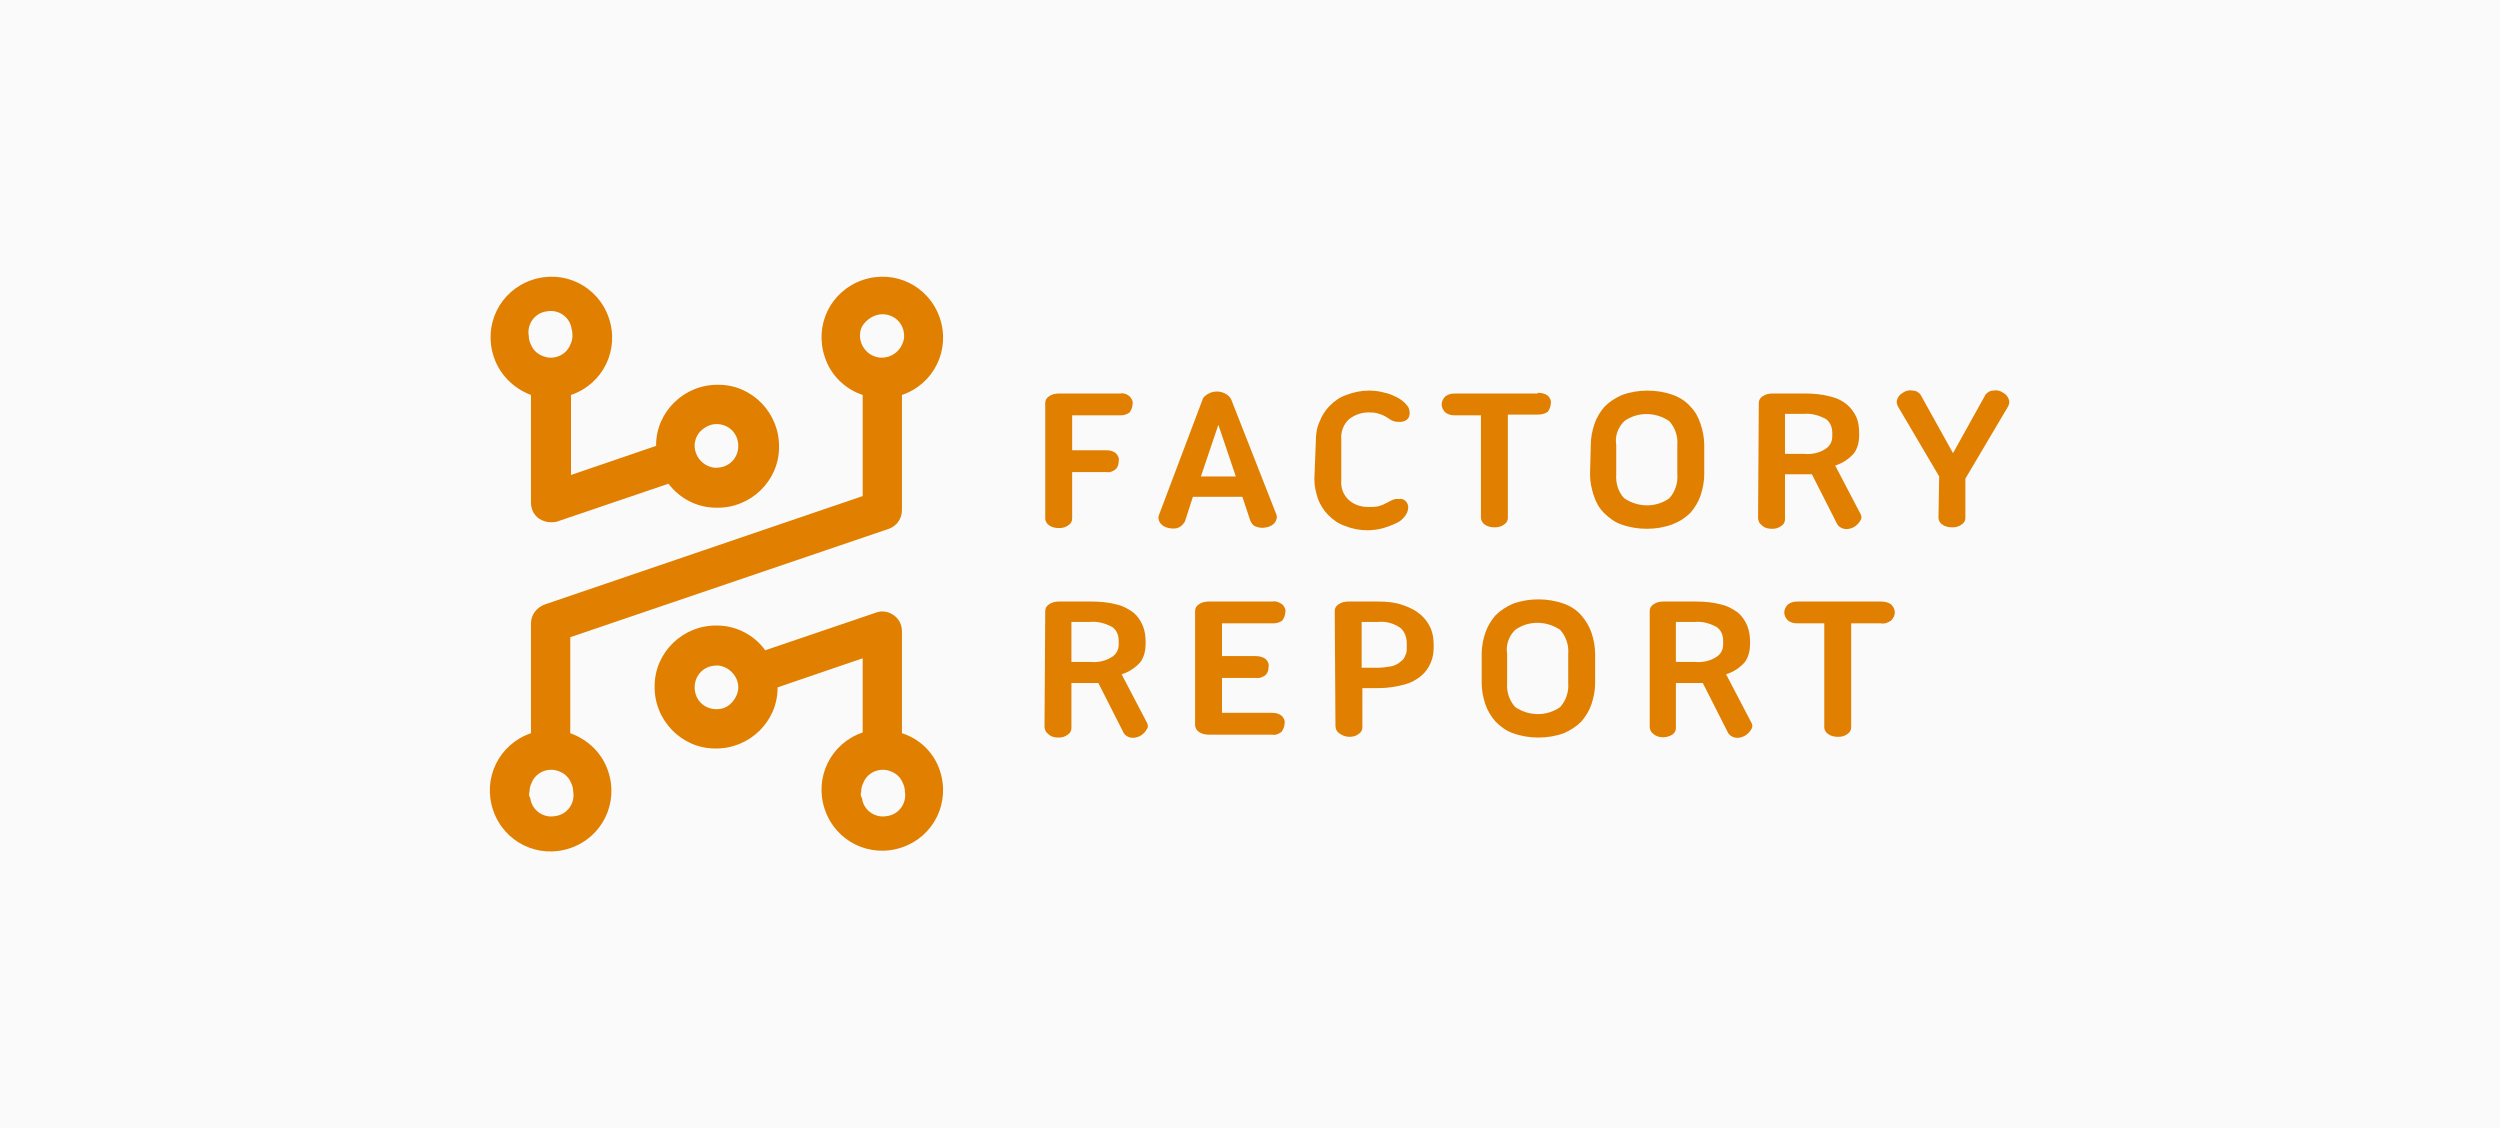 <?xml version="1.0" encoding="utf-8"?>
<!-- Generator: Adobe Illustrator 26.0.2, SVG Export Plug-In . SVG Version: 6.00 Build 0)  -->
<svg version="1.1" id="Vrstva_2_00000101071059933576483610000001445754569489655453_"
	 xmlns="http://www.w3.org/2000/svg" xmlns:xlink="http://www.w3.org/1999/xlink" x="0px" y="0px" viewBox="0 0 343.7 155.1"
	 style="enable-background:new 0 0 343.7 155.1;" xml:space="preserve">
<style type="text/css">
	.st0{opacity:0.2;fill:#E6E6E6;enable-background:new    ;}
	.st1{fill:#E07F00;}
</style>
<rect x="-22" y="-12.6" class="st0" width="389" height="182"/>
<path class="st1" d="M72.8,108.8c0-0.4,0.1-0.8,0.3-1.2c0.6-1.5,2.4-2.2,3.9-1.5c0.7,0.3,1.2,0.8,1.5,1.5c0.2,0.4,0.3,0.8,0.3,1.2
	c0.3,1.6-0.8,3.2-2.5,3.4c-1.6,0.3-3.2-0.8-3.4-2.5C72.7,109.5,72.7,109.2,72.8,108.8 M121.3,43.2c1.7,0,3,1.3,3,3
	c0,0.4-0.1,0.8-0.3,1.2c-0.7,1.5-2.5,2.2-4,1.5c-1.5-0.7-2.2-2.5-1.5-4C119.1,43.9,120.2,43.2,121.3,43.2 M78.4,100.8V87.6
	l43.8-14.9c1.1-0.4,1.8-1.4,1.8-2.6V54.3c4.4-1.5,6.7-6.2,5.2-10.6c-1.5-4.4-6.2-6.7-10.6-5.2s-6.7,6.2-5.2,10.6
	c0.8,2.5,2.8,4.4,5.2,5.2v13.9L74.9,83.1c-1.1,0.4-1.9,1.4-1.9,2.6v15.1c-4.4,1.5-6.7,6.2-5.2,10.6c1.5,4.4,6.2,6.7,10.6,5.2
	c4.4-1.5,6.7-6.2,5.2-10.6C82.8,103.6,80.9,101.7,78.4,100.8"/>
<path class="st1" d="M78.7,46.2c0,0.4-0.1,0.8-0.3,1.2c-0.6,1.5-2.4,2.2-3.9,1.5c-0.7-0.3-1.2-0.8-1.5-1.5c-0.2-0.4-0.3-0.8-0.3-1.2
	c-0.3-1.6,0.8-3.2,2.5-3.4c1.6-0.3,3.2,0.8,3.4,2.5C78.7,45.6,78.7,45.9,78.7,46.2 M98.5,58.3c1.7,0,3,1.3,3,3s-1.3,3-3,3h-0.3
	c-1.6-0.2-2.8-1.6-2.7-3.3c0.1-0.7,0.4-1.4,1-1.9C97.1,58.6,97.8,58.3,98.5,58.3 M73,54.3v14.8c0,0.9,0.4,1.7,1.1,2.2
	c0.5,0.3,1,0.5,1.6,0.5c0.3,0,0.6,0,0.9-0.1l15.3-5.2c1.6,2.1,4,3.3,6.6,3.3c4.7,0.1,8.6-3.7,8.6-8.3c0.1-4.7-3.7-8.6-8.3-8.6
	c-4.7-0.1-8.6,3.7-8.6,8.3c0,0,0,0.1,0,0.1l-11.7,4v-11c4.4-1.5,6.7-6.2,5.2-10.6c-1.5-4.4-6.2-6.7-10.6-5.2s-6.7,6.2-5.2,10.6
	C68.7,51.5,70.6,53.4,73,54.3"/>
<path class="st1" d="M118.4,108.8c0-0.4,0.1-0.8,0.3-1.2c0.6-1.5,2.4-2.2,3.9-1.5c0.7,0.3,1.2,0.8,1.5,1.5c0.2,0.4,0.3,0.8,0.3,1.2
	c0.3,1.6-0.8,3.2-2.5,3.4c-1.6,0.3-3.2-0.8-3.4-2.5C118.3,109.5,118.3,109.2,118.4,108.8 M98.5,97.5c-1.7,0-3-1.3-3-3s1.3-3,3-3h0.3
	c1.5,0.2,2.7,1.5,2.7,3c0,0.8-0.4,1.6-1,2.2C99.9,97.3,99.2,97.5,98.5,97.5 M124,100.8v-14c0-0.9-0.4-1.7-1.1-2.2
	c-0.7-0.5-1.6-0.7-2.4-0.4l-15.3,5.2c-1.5-2.1-4-3.4-6.6-3.4c-4.7-0.1-8.6,3.7-8.6,8.3c-0.1,4.7,3.7,8.6,8.3,8.6
	c4.7,0.1,8.6-3.7,8.6-8.3c0,0,0-0.1,0-0.1l11.7-4v10.2c-4.4,1.5-6.7,6.2-5.2,10.6c1.5,4.4,6.2,6.7,10.6,5.2
	c4.4-1.5,6.7-6.2,5.2-10.6C128.4,103.5,126.5,101.6,124,100.8"/>
<path class="st1" d="M155.3,54.5c0.3,0.3,0.5,0.7,0.4,1.1c0,0.4-0.2,0.8-0.4,1.1c-0.4,0.3-0.8,0.4-1.3,0.4h-6.6v4.8h4.7
	c0.5,0,0.9,0.1,1.3,0.4c0.3,0.3,0.5,0.7,0.4,1.1c0,0.4-0.1,0.8-0.4,1.1c-0.4,0.3-0.8,0.5-1.3,0.4h-4.7v6.4c0,0.4-0.2,0.7-0.5,0.9
	c-0.4,0.3-0.8,0.4-1.3,0.4c-0.5,0-1-0.1-1.4-0.4c-0.3-0.2-0.5-0.6-0.5-0.9V55.4c0-0.4,0.2-0.7,0.5-0.9c0.4-0.3,0.9-0.4,1.4-0.4h8.4
	C154.5,54,155,54.2,155.3,54.5z"/>
<path class="st1" d="M175.5,70.8c0.1,0.3,0,0.7-0.2,1c-0.3,0.4-0.7,0.6-1.2,0.7c-0.5,0.1-0.9,0.1-1.4-0.1c-0.4-0.1-0.6-0.4-0.8-0.8
	l-1.1-3.3h-6.8l-1.1,3.4c-0.2,0.3-0.4,0.6-0.8,0.8c-0.4,0.2-0.9,0.2-1.4,0.1c-0.5-0.1-0.9-0.3-1.2-0.7c-0.2-0.3-0.3-0.7-0.2-1
	l6-15.9c0.1-0.4,0.4-0.6,0.7-0.8c0.8-0.5,1.8-0.5,2.6,0c0.3,0.2,0.6,0.5,0.7,0.8L175.5,70.8z M165.1,65.5h4.8l-2.4-7.1L165.1,65.5z"
	/>
<path class="st1" d="M180.9,60.7c0-0.9,0.1-1.8,0.5-2.7c0.3-0.8,0.8-1.6,1.4-2.2c0.7-0.7,1.4-1.2,2.3-1.5c1-0.4,2.1-0.6,3.1-0.6
	c0.8,0,1.5,0.1,2.2,0.3c0.6,0.1,1.2,0.4,1.8,0.7c0.5,0.3,0.9,0.6,1.2,1c0.3,0.3,0.4,0.7,0.4,1.1c0,0.3-0.1,0.7-0.4,0.9
	c-0.2,0.2-0.6,0.3-0.9,0.3c-0.3,0-0.6,0-0.9-0.1c-0.3-0.1-0.6-0.3-0.9-0.5c-0.3-0.2-0.7-0.4-1.1-0.5c-0.5-0.2-1-0.2-1.5-0.2
	c-0.9,0-1.8,0.3-2.6,0.9c-0.8,0.7-1.2,1.8-1.1,2.8V66c-0.1,1.1,0.3,2.1,1.1,2.8c0.7,0.6,1.6,0.9,2.6,0.9c0.5,0,1,0,1.4-0.1
	c0.3-0.1,0.7-0.2,1-0.4l0.6-0.3c0.1-0.1,0.3-0.1,0.4-0.2c0.1,0,0.3-0.1,0.4-0.1c0.2,0,0.3,0,0.5,0c0.6-0.1,1.1,0.4,1.2,1
	c0,0.1,0,0.1,0,0.2c0,0.4-0.2,0.8-0.4,1.1c-0.3,0.4-0.7,0.8-1.2,1c-0.6,0.3-1.2,0.5-1.8,0.7c-0.7,0.2-1.5,0.3-2.2,0.3
	c-1.1,0-2.1-0.2-3.1-0.6c-0.9-0.3-1.6-0.8-2.3-1.5c-0.6-0.6-1.1-1.4-1.4-2.2c-0.3-0.9-0.5-1.8-0.5-2.7L180.9,60.7z"/>
<path class="st1" d="M211.4,54c0.5,0,1,0.1,1.4,0.4c0.3,0.3,0.5,0.7,0.4,1.1c0,0.4-0.2,0.8-0.4,1.1c-0.4,0.3-0.9,0.4-1.4,0.4h-4.1
	v14.2c0,0.4-0.2,0.7-0.5,0.9c-0.4,0.3-0.8,0.4-1.3,0.4c-0.5,0-1-0.1-1.4-0.4c-0.3-0.2-0.5-0.6-0.5-0.9V57.1H200
	c-0.5,0-0.9-0.1-1.3-0.4c-0.3-0.3-0.5-0.7-0.5-1.1c0-0.4,0.2-0.8,0.5-1.1c0.4-0.3,0.8-0.4,1.3-0.4H211.4z"/>
<path class="st1" d="M218.7,61.2c0-1,0.2-2,0.5-2.9c0.3-0.9,0.8-1.7,1.4-2.4c0.7-0.7,1.5-1.2,2.4-1.6c1.1-0.4,2.3-0.6,3.5-0.6
	c1.2,0,2.4,0.2,3.5,0.6c0.9,0.3,1.8,0.9,2.4,1.6c0.7,0.7,1.1,1.5,1.4,2.4c0.3,0.9,0.5,1.9,0.5,2.9v4c0,1-0.2,2-0.5,2.9
	c-0.3,0.9-0.8,1.7-1.4,2.4c-0.7,0.7-1.5,1.2-2.5,1.6c-1.1,0.4-2.3,0.6-3.5,0.6c-1.2,0-2.4-0.2-3.5-0.6c-0.9-0.3-1.7-0.9-2.4-1.6
	c-0.7-0.7-1.1-1.5-1.4-2.4c-0.3-0.9-0.5-1.9-0.5-2.9L218.7,61.2z M222.2,65.2c-0.1,1.2,0.3,2.5,1.1,3.3c1.9,1.3,4.4,1.3,6.2,0
	c0.8-0.9,1.2-2.1,1.1-3.3v-4c0.1-1.2-0.3-2.4-1.1-3.3c-1.9-1.3-4.4-1.3-6.2,0c-0.9,0.9-1.3,2.1-1.1,3.3V65.2z"/>
<path class="st1" d="M241.8,55.4c0-0.4,0.2-0.7,0.5-0.9c0.4-0.3,0.9-0.4,1.4-0.4h4.4c1.2,0,2.4,0.1,3.5,0.4c0.9,0.2,1.7,0.6,2.3,1.1
	c0.6,0.5,1,1.1,1.3,1.7c0.3,0.7,0.4,1.5,0.4,2.3v0.2c0,0.9-0.2,1.8-0.7,2.5c-0.7,0.8-1.6,1.4-2.6,1.7l3.4,6.5c0.2,0.3,0.3,0.7,0.1,1
	c-0.2,0.4-0.6,0.8-1,1c-0.4,0.2-0.9,0.3-1.3,0.2c-0.4-0.1-0.7-0.3-0.9-0.6l-3.5-6.9c-0.2,0-0.4,0-0.5,0h-3.2v6.2
	c0,0.4-0.2,0.7-0.5,0.9c-0.4,0.3-0.8,0.4-1.3,0.4c-0.5,0-1-0.1-1.4-0.5c-0.3-0.2-0.5-0.6-0.5-1L241.8,55.4z M245.4,56.9v5.5h2.6
	c1,0.1,2.1-0.1,3-0.7c0.6-0.4,0.9-1,0.9-1.7v-0.5c0-0.8-0.3-1.5-0.9-1.9c-0.9-0.5-2-0.8-3-0.7H245.4z"/>
<path class="st1" d="M266.6,65.5l-5.6-9.5c-0.2-0.3-0.3-0.7-0.2-1c0.1-0.4,0.4-0.8,0.8-1c0.4-0.3,0.9-0.4,1.4-0.3
	c0.4,0,0.7,0.2,1,0.5l4.5,8.1l4.5-8.1c0.3-0.3,0.6-0.5,1-0.5c0.5-0.1,1,0,1.4,0.3c0.4,0.2,0.7,0.6,0.8,1c0.1,0.3,0,0.7-0.2,1
	l-5.8,9.8v5.4c0,0.4-0.2,0.7-0.5,0.9c-0.4,0.3-0.8,0.4-1.3,0.4c-0.5,0-1-0.1-1.4-0.4c-0.3-0.2-0.5-0.6-0.5-0.9L266.6,65.5z"/>
<path class="st1" d="M143.7,84c0-0.4,0.2-0.7,0.5-0.9c0.4-0.3,0.9-0.4,1.4-0.4h4.4c1.2,0,2.4,0.1,3.5,0.4c0.9,0.2,1.6,0.6,2.3,1.1
	c0.6,0.5,1,1.1,1.3,1.8c0.3,0.7,0.4,1.5,0.4,2.3v0.2c0,0.9-0.2,1.8-0.7,2.5c-0.7,0.8-1.6,1.4-2.6,1.7l3.4,6.5c0.2,0.3,0.3,0.7,0.1,1
	c-0.2,0.4-0.6,0.8-1,1c-0.4,0.2-0.9,0.3-1.3,0.2c-0.4-0.1-0.7-0.3-0.9-0.6l-3.5-6.9c-0.2,0-0.4,0-0.5,0h-3.2v6.2
	c0,0.4-0.2,0.7-0.5,0.9c-0.4,0.3-0.8,0.4-1.3,0.4c-0.5,0-1-0.1-1.4-0.5c-0.3-0.2-0.5-0.6-0.5-1L143.7,84z M147.3,85.5V91h2.6
	c1,0.1,2.1-0.1,3-0.7c0.6-0.4,0.9-1,0.9-1.7v-0.5c0-0.8-0.3-1.5-0.9-1.9c-0.9-0.5-2-0.8-3-0.7L147.3,85.5z"/>
<path class="st1" d="M176.3,83.1c0.3,0.3,0.5,0.7,0.4,1.1c0,0.4-0.2,0.8-0.4,1.1c-0.4,0.3-0.8,0.4-1.3,0.4H168v4.5h4.6
	c0.5,0,1,0.1,1.4,0.4c0.3,0.3,0.5,0.7,0.4,1.1c0,0.4-0.1,0.8-0.4,1.1c-0.4,0.3-0.9,0.5-1.4,0.4H168V98h6.9c0.5,0,0.9,0.1,1.3,0.4
	c0.3,0.3,0.5,0.7,0.4,1.1c0,0.4-0.2,0.8-0.4,1.1c-0.4,0.3-0.8,0.5-1.3,0.4h-8.7c-0.5,0-1-0.1-1.4-0.4c-0.3-0.2-0.5-0.6-0.5-0.9V84
	c0-0.4,0.2-0.7,0.5-0.9c0.4-0.3,0.9-0.4,1.4-0.4h8.7C175.4,82.6,175.9,82.8,176.3,83.1z"/>
<path class="st1" d="M183.5,84c0-0.4,0.2-0.7,0.5-0.9c0.4-0.3,0.9-0.4,1.4-0.4h4.1c1.1,0,2.3,0.1,3.4,0.5c0.9,0.3,1.7,0.7,2.4,1.3
	c0.6,0.5,1.1,1.2,1.4,1.9c0.3,0.7,0.4,1.5,0.4,2.3V89c0,0.7-0.1,1.4-0.4,2.1c-0.3,0.7-0.7,1.3-1.3,1.8c-0.7,0.6-1.5,1-2.3,1.2
	c-1.1,0.3-2.3,0.5-3.5,0.5h-2.3v5.4c0,0.4-0.2,0.7-0.5,0.9c-0.4,0.3-0.8,0.4-1.3,0.4c-0.5,0-1-0.2-1.4-0.5c-0.3-0.2-0.5-0.6-0.5-1
	L183.5,84z M187.2,85.5v6.3h2.3c0.6,0,1.2-0.1,1.8-0.2c0.4-0.1,0.9-0.3,1.2-0.6c0.3-0.2,0.6-0.5,0.7-0.9c0.2-0.3,0.2-0.7,0.2-1v-0.7
	c0-0.8-0.3-1.6-0.9-2.1c-0.9-0.6-1.9-0.9-3-0.8L187.2,85.5z"/>
<path class="st1" d="M203.7,89.9c0-1,0.2-2,0.5-2.9c0.3-0.9,0.8-1.7,1.4-2.4c0.7-0.7,1.5-1.2,2.4-1.6c1.1-0.4,2.3-0.6,3.5-0.6
	c1.2,0,2.4,0.2,3.5,0.6c0.9,0.3,1.8,0.9,2.4,1.6c0.6,0.7,1.1,1.5,1.4,2.4c0.3,0.9,0.5,1.9,0.5,2.9v4c0,1-0.2,2-0.5,2.9
	c-0.3,0.9-0.8,1.7-1.4,2.4c-0.7,0.7-1.5,1.2-2.4,1.6c-1.1,0.4-2.3,0.6-3.5,0.6c-1.2,0-2.4-0.2-3.5-0.6c-0.9-0.3-1.7-0.9-2.4-1.6
	c-0.6-0.7-1.1-1.5-1.4-2.4c-0.3-0.9-0.5-1.9-0.5-2.9L203.7,89.9z M207.2,93.9c-0.1,1.2,0.3,2.4,1.1,3.3c1.9,1.3,4.4,1.3,6.2,0
	c0.8-0.9,1.2-2.1,1.1-3.3v-4c0.1-1.2-0.3-2.4-1.1-3.3c-1.9-1.3-4.4-1.3-6.2,0c-0.9,0.9-1.3,2.1-1.1,3.3V93.9z"/>
<path class="st1" d="M226.8,84c0-0.4,0.2-0.7,0.5-0.9c0.4-0.3,0.9-0.4,1.4-0.4h4.4c1.2,0,2.4,0.1,3.5,0.4c0.9,0.2,1.6,0.6,2.3,1.1
	c0.6,0.5,1,1.1,1.3,1.8c0.3,0.7,0.4,1.5,0.4,2.3v0.2c0,0.9-0.2,1.8-0.7,2.5c-0.7,0.8-1.6,1.4-2.6,1.7l3.4,6.5c0.2,0.3,0.3,0.7,0.1,1
	c-0.2,0.4-0.6,0.8-1,1c-0.4,0.2-0.9,0.3-1.3,0.2c-0.4-0.1-0.7-0.3-0.9-0.6l-3.5-6.9c-0.2,0-0.4,0-0.5,0h-3.2v6.2
	c0,0.4-0.2,0.7-0.5,0.9c-0.8,0.5-1.9,0.5-2.6-0.1c-0.3-0.2-0.5-0.6-0.5-1L226.8,84z M230.4,85.5V91h2.6c1,0.1,2.1-0.1,3-0.7
	c0.6-0.4,0.9-1,0.9-1.7v-0.5c0-0.8-0.3-1.5-0.9-1.9c-0.9-0.5-2-0.8-3-0.7L230.4,85.5z"/>
<path class="st1" d="M258.6,82.7c0.5,0,1,0.1,1.4,0.4c0.3,0.3,0.5,0.7,0.5,1.1c0,0.4-0.2,0.8-0.5,1.1c-0.4,0.3-0.9,0.5-1.4,0.4h-4.1
	V100c0,0.4-0.2,0.7-0.5,0.9c-0.4,0.3-0.8,0.4-1.3,0.4c-0.5,0-1-0.1-1.4-0.4c-0.3-0.2-0.5-0.6-0.5-0.9V85.7h-3.7
	c-0.5,0-0.9-0.1-1.3-0.4c-0.3-0.3-0.5-0.7-0.5-1.1c0-0.4,0.2-0.8,0.5-1.1c0.4-0.3,0.8-0.4,1.3-0.4H258.6z"/>
</svg>
